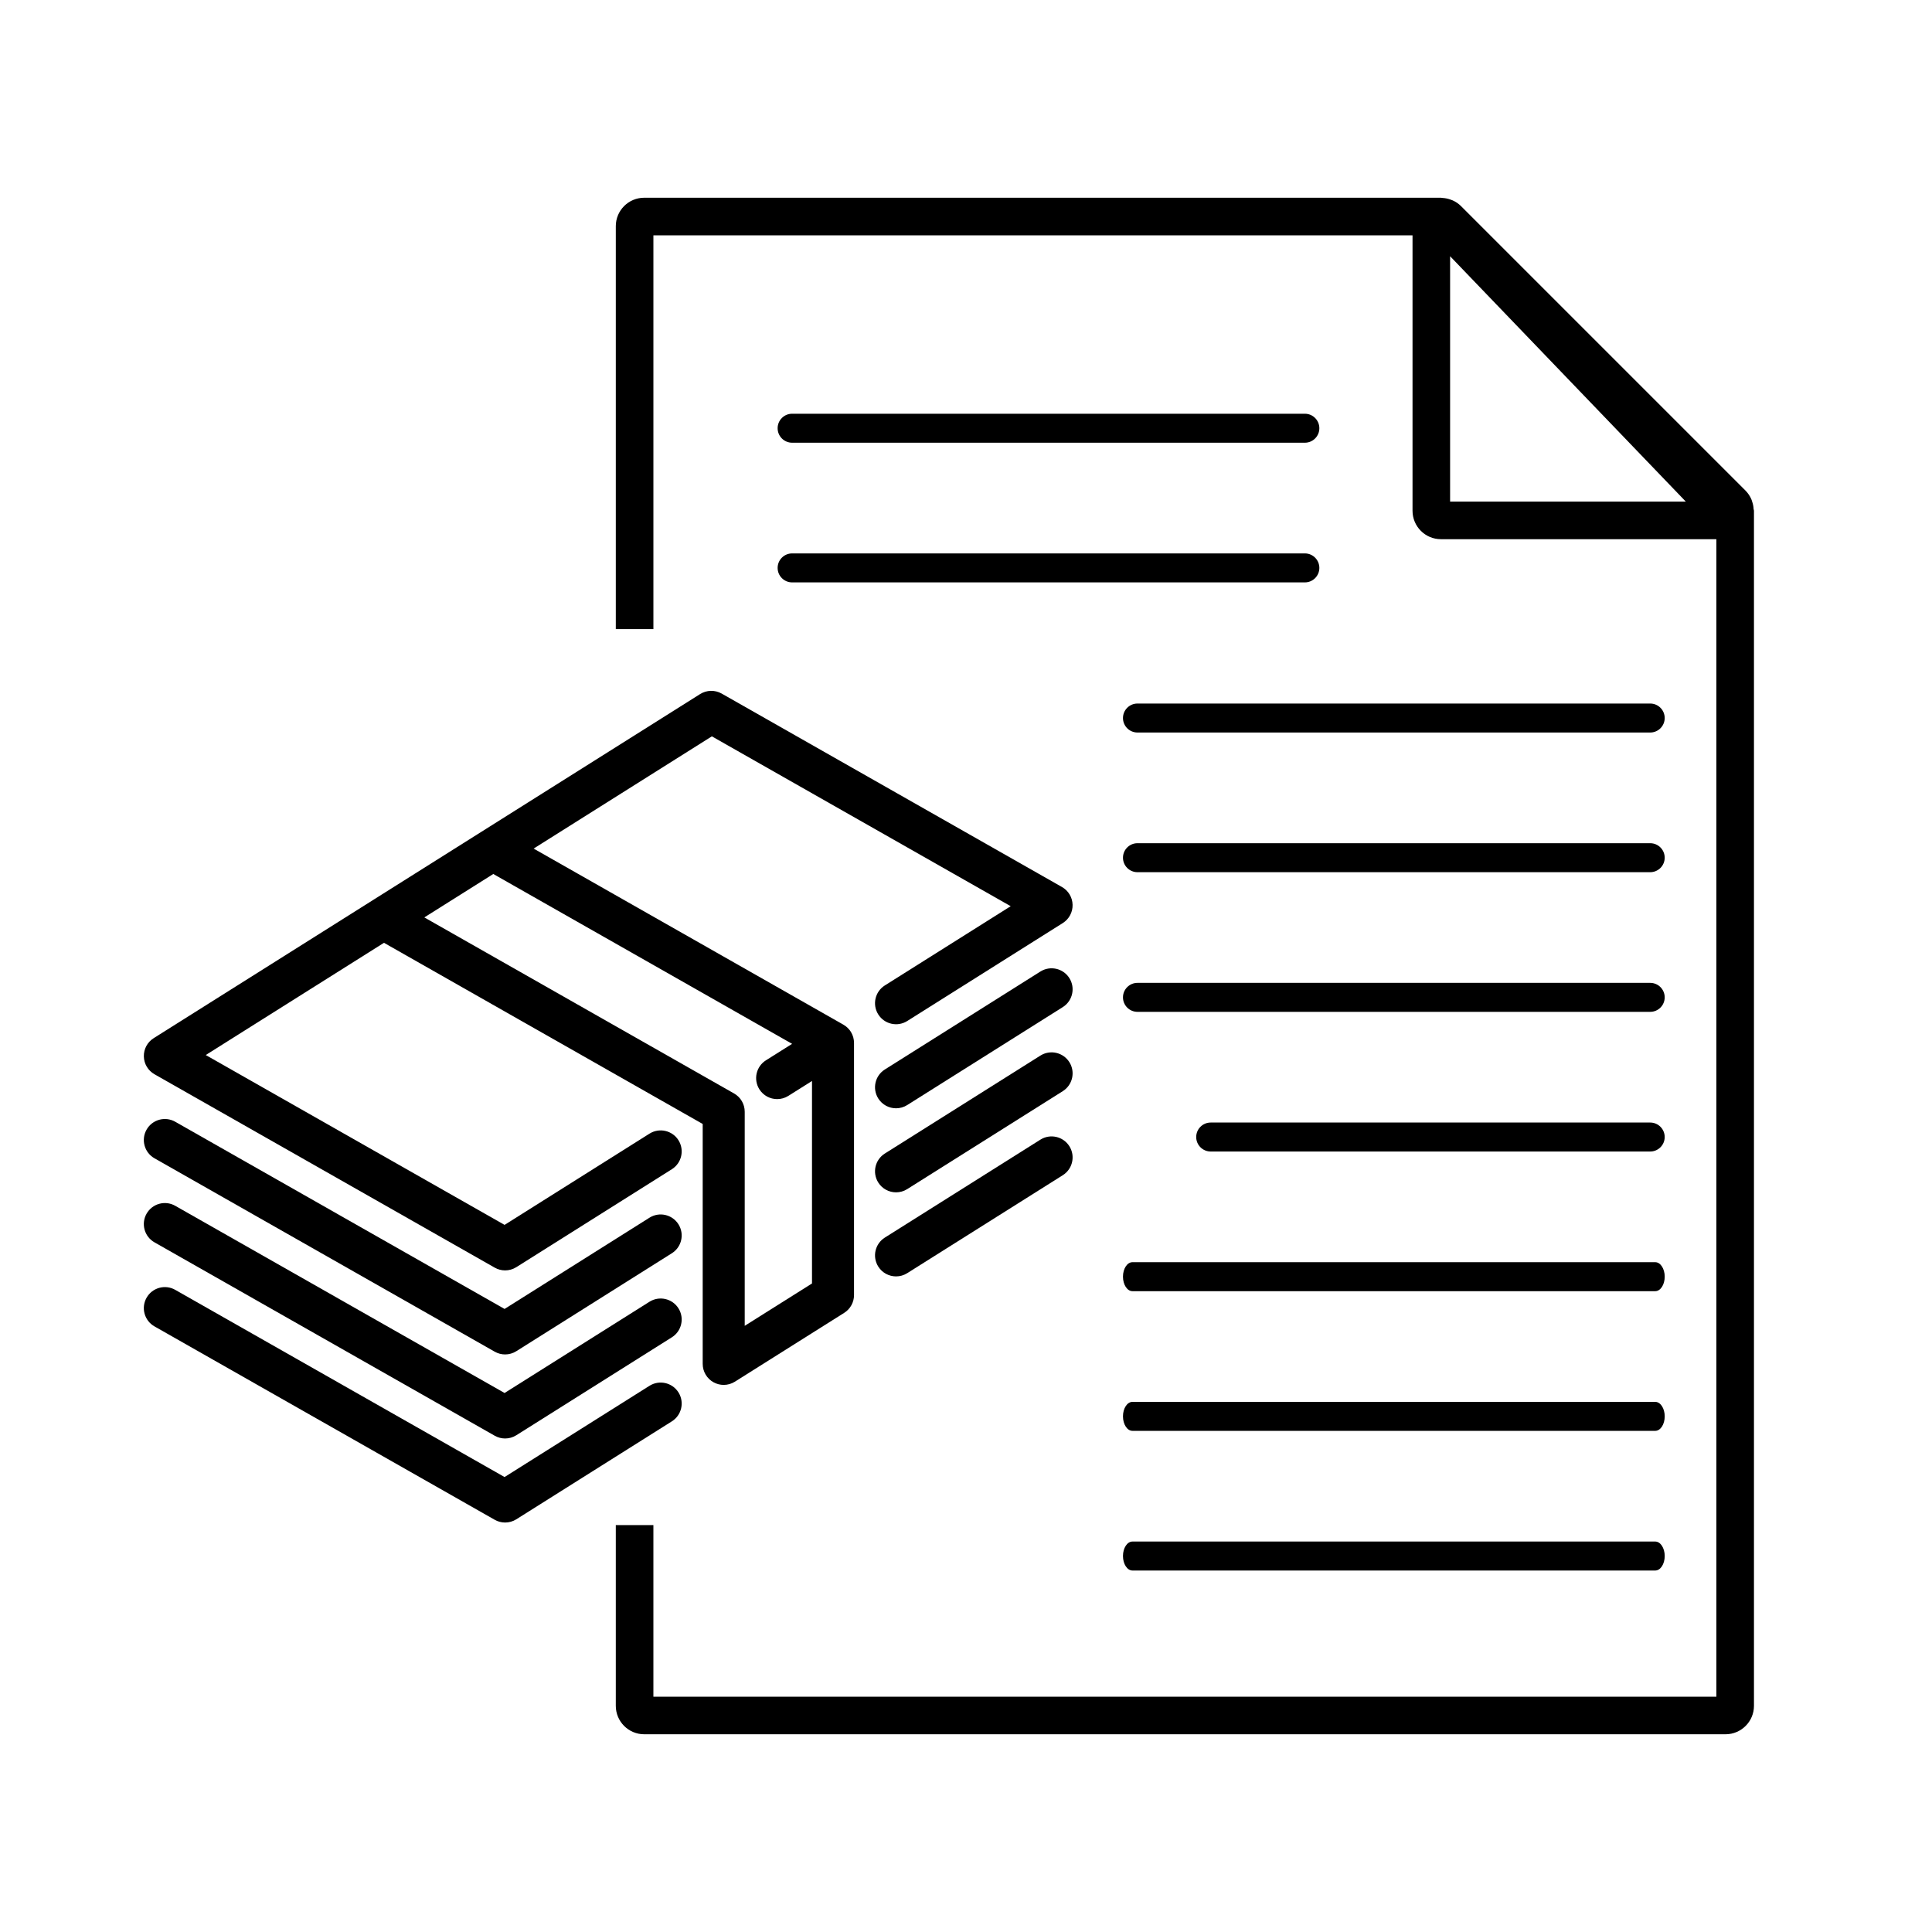 <?xml version="1.0" encoding="utf-8"?>
<!-- Generator: Adobe Illustrator 16.0.0, SVG Export Plug-In . SVG Version: 6.00 Build 0)  -->
<!DOCTYPE svg PUBLIC "-//W3C//DTD SVG 1.1//EN" "http://www.w3.org/Graphics/SVG/1.1/DTD/svg11.dtd">
<svg version="1.1" id="Layer_1" xmlns="http://www.w3.org/2000/svg" xmlns:xlink="http://www.w3.org/1999/xlink" x="0px" y="0px"
	 width="200px" height="200px" viewBox="0 0 200 200" enable-background="new 0 0 200 200" xml:space="preserve">
<path d="M181.382,51.926c-0.028-0.094-0.055-0.186-0.096-0.276c-0.146-0.32-0.345-0.613-0.591-0.863l-29.456-29.455
	c-0.25-0.248-0.544-0.447-0.865-0.59c-0.09-0.037-0.179-0.068-0.271-0.099c-0.246-0.084-0.502-0.135-0.766-0.151
	c-0.051,0.008-0.105-0.023-0.172-0.023H66.692c-1.627,0-2.944,1.318-2.944,2.945v41.711h3.892V24.36h78.584v28.512
	c0,1.625,1.315,2.945,2.942,2.945h28.513v119.824H67.639v-17.766h-3.892v18.709c0,1.627,1.317,2.947,2.944,2.947h111.934
	c1.625,0,2.945-1.32,2.945-2.947V52.871c0-0.066-0.033-0.121-0.039-0.187C181.521,52.424,181.468,52.17,181.382,51.926z
	 M150.114,51.924V26.525l24.399,25.399H150.114z"/>
<path d="M170.829,75.83H117.75c-0.828,0-1.5-0.672-1.5-1.5s0.672-1.5,1.5-1.5h53.079c0.828,0,1.5,0.672,1.5,1.5
	S171.657,75.83,170.829,75.83z"/>
<path d="M171.352,162.58h-54.123c-0.539,0-0.979-0.672-0.979-1.5s0.438-1.5,0.979-1.5h54.123c0.539,0,0.979,0.672,0.979,1.5
	S171.891,162.58,171.352,162.58z"/>
<path d="M171.352,148.121h-54.123c-0.539,0-0.979-0.672-0.979-1.5s0.438-1.5,0.979-1.5h54.123c0.539,0,0.979,0.672,0.979,1.5
	S171.891,148.121,171.352,148.121z"/>
<path d="M170.829,119.205h-45.498c-0.828,0-1.5-0.672-1.5-1.5s0.672-1.5,1.5-1.5h45.498c0.828,0,1.5,0.672,1.5,1.5
	S171.657,119.205,170.829,119.205z"/>
<path d="M170.829,104.746H117.75c-0.828,0-1.5-0.672-1.5-1.5s0.672-1.5,1.5-1.5h53.079c0.828,0,1.5,0.672,1.5,1.5
	S171.657,104.746,170.829,104.746z"/>
<path d="M170.829,90.289H117.75c-0.828,0-1.5-0.672-1.5-1.5s0.672-1.5,1.5-1.5h53.079c0.828,0,1.5,0.672,1.5,1.5
	S171.657,90.289,170.829,90.289z"/>
<path d="M135.079,45.83H82c-0.828,0-1.5-0.672-1.5-1.5s0.672-1.5,1.5-1.5h53.079c0.828,0,1.5,0.672,1.5,1.5
	S135.907,45.83,135.079,45.83z"/>
<path d="M135.079,60.289H82c-0.828,0-1.5-0.672-1.5-1.5s0.672-1.5,1.5-1.5h53.079c0.828,0,1.5,0.672,1.5,1.5
	S135.907,60.289,135.079,60.289z"/>
<path d="M171.352,133.662h-54.123c-0.539,0-0.979-0.672-0.979-1.5s0.438-1.5,0.979-1.5h54.123c0.539,0,0.979,0.672,0.979,1.5
	S171.891,133.662,171.352,133.662z"/>
<g>
	<g>
		<path d="M88.39,107.707c-0.002-0.018-0.003-0.036-0.006-0.053c-0.012-0.089-0.029-0.176-0.053-0.264c0-0.001,0-0.001,0-0.002
			c-0.022-0.081-0.051-0.161-0.083-0.239c-0.009-0.023-0.019-0.045-0.029-0.067c-0.025-0.057-0.053-0.113-0.083-0.168
			c-0.013-0.024-0.026-0.049-0.04-0.072c-0.008-0.013-0.014-0.026-0.022-0.039c-0.032-0.051-0.067-0.1-0.103-0.146
			c-0.007-0.009-0.012-0.018-0.019-0.027c-0.054-0.07-0.113-0.136-0.175-0.197c-0.011-0.013-0.023-0.023-0.036-0.034
			c-0.053-0.052-0.109-0.101-0.167-0.146c-0.015-0.012-0.029-0.023-0.044-0.034c-0.078-0.058-0.158-0.111-0.241-0.157L55.241,87.845
			l18.451-11.619l30.935,17.583l-13.029,8.203c-1.016,0.641-1.322,1.983-0.681,3c0.64,1.017,1.983,1.322,2.999,0.683l16.104-10.141
			c0.646-0.407,1.033-1.125,1.014-1.89c-0.016-0.765-0.434-1.464-1.1-1.842L74.71,71.8c-0.697-0.396-1.556-0.376-2.234,0.05
			L49.864,86.089c-0.005,0.003-0.01,0.006-0.015,0.009l-11.3,7.115c-0.005,0.004-0.01,0.007-0.015,0.011l-22.628,14.249
			c-0.647,0.407-1.033,1.125-1.015,1.89c0.017,0.765,0.434,1.464,1.1,1.842l35.224,20.022c0.334,0.189,0.704,0.284,1.075,0.284
			c0.403,0,0.806-0.112,1.159-0.334l16.103-10.141c1.016-0.64,1.321-1.982,0.682-3c-0.64-1.017-1.984-1.321-3-0.681l-15.001,9.445
			l-30.933-17.583L39.75,97.599l32.993,18.754v24.836c0,0.793,0.43,1.522,1.124,1.905c0.328,0.181,0.69,0.271,1.051,0.271
			c0.403,0,0.806-0.112,1.159-0.334l11.314-7.125c0.633-0.398,1.017-1.094,1.017-1.841v-26.103c0-0.013-0.002-0.025-0.002-0.038
			C88.403,107.852,88.399,107.779,88.39,107.707z M77.093,137.249v-22.163c0-0.782-0.421-1.504-1.101-1.89L43.927,94.97l7.138-4.495
			l30.934,17.583l-2.708,1.705c-1.017,0.64-1.322,1.983-0.682,3c0.414,0.656,1.12,1.016,1.843,1.016
			c0.396,0,0.798-0.107,1.157-0.334l2.449-1.542v20.962L77.093,137.249z"/>
		<path d="M107.701,100.573l-16.103,10.14c-1.016,0.64-1.321,1.983-0.681,3c0.414,0.656,1.12,1.017,1.843,1.017
			c0.396,0,0.797-0.109,1.157-0.336l16.103-10.139c1.016-0.641,1.322-1.983,0.682-3S108.717,99.933,107.701,100.573z"/>
		<path d="M67.233,126.056l-15.001,9.446L18.14,116.123c-1.043-0.593-2.373-0.229-2.966,0.816c-0.594,1.044-0.229,2.372,0.816,2.966
			l35.224,20.022c0.334,0.189,0.705,0.284,1.075,0.284c0.403,0,0.806-0.112,1.159-0.335l16.103-10.14
			c1.017-0.64,1.322-1.982,0.682-3C69.592,125.721,68.249,125.415,67.233,126.056z"/>
		<path d="M107.701,109.274l-16.103,10.139c-1.016,0.64-1.321,1.984-0.681,3c0.414,0.657,1.12,1.017,1.843,1.017
			c0.396,0,0.797-0.107,1.157-0.335l16.103-10.139c1.016-0.64,1.322-1.984,0.682-3C110.061,108.939,108.717,108.634,107.701,109.274
			z"/>
		<path d="M67.233,134.757l-15.001,9.445L18.14,124.824c-1.043-0.594-2.373-0.229-2.966,0.816c-0.594,1.044-0.229,2.372,0.816,2.966
			l35.224,20.021c0.334,0.19,0.705,0.284,1.075,0.284c0.403,0,0.806-0.111,1.159-0.334l16.103-10.14c1.017-0.64,1.322-1.983,0.682-3
			S68.249,134.117,67.233,134.757z"/>
		<path d="M107.701,117.976l-16.103,10.139c-1.016,0.641-1.321,1.983-0.681,2.999c0.414,0.658,1.12,1.018,1.843,1.018
			c0.396,0,0.797-0.107,1.157-0.335l16.103-10.14c1.016-0.64,1.322-1.983,0.682-3S108.717,117.336,107.701,117.976z"/>
		<path d="M67.233,143.458l-15.001,9.445L18.14,133.524c-1.043-0.593-2.373-0.229-2.966,0.816c-0.594,1.045-0.229,2.372,0.816,2.967
			l35.224,20.021c0.334,0.19,0.705,0.284,1.075,0.284c0.403,0,0.806-0.112,1.159-0.334l16.103-10.141
			c1.017-0.64,1.322-1.982,0.682-2.999C69.592,143.122,68.249,142.818,67.233,143.458z"/>
	</g>
</g>
</svg>
